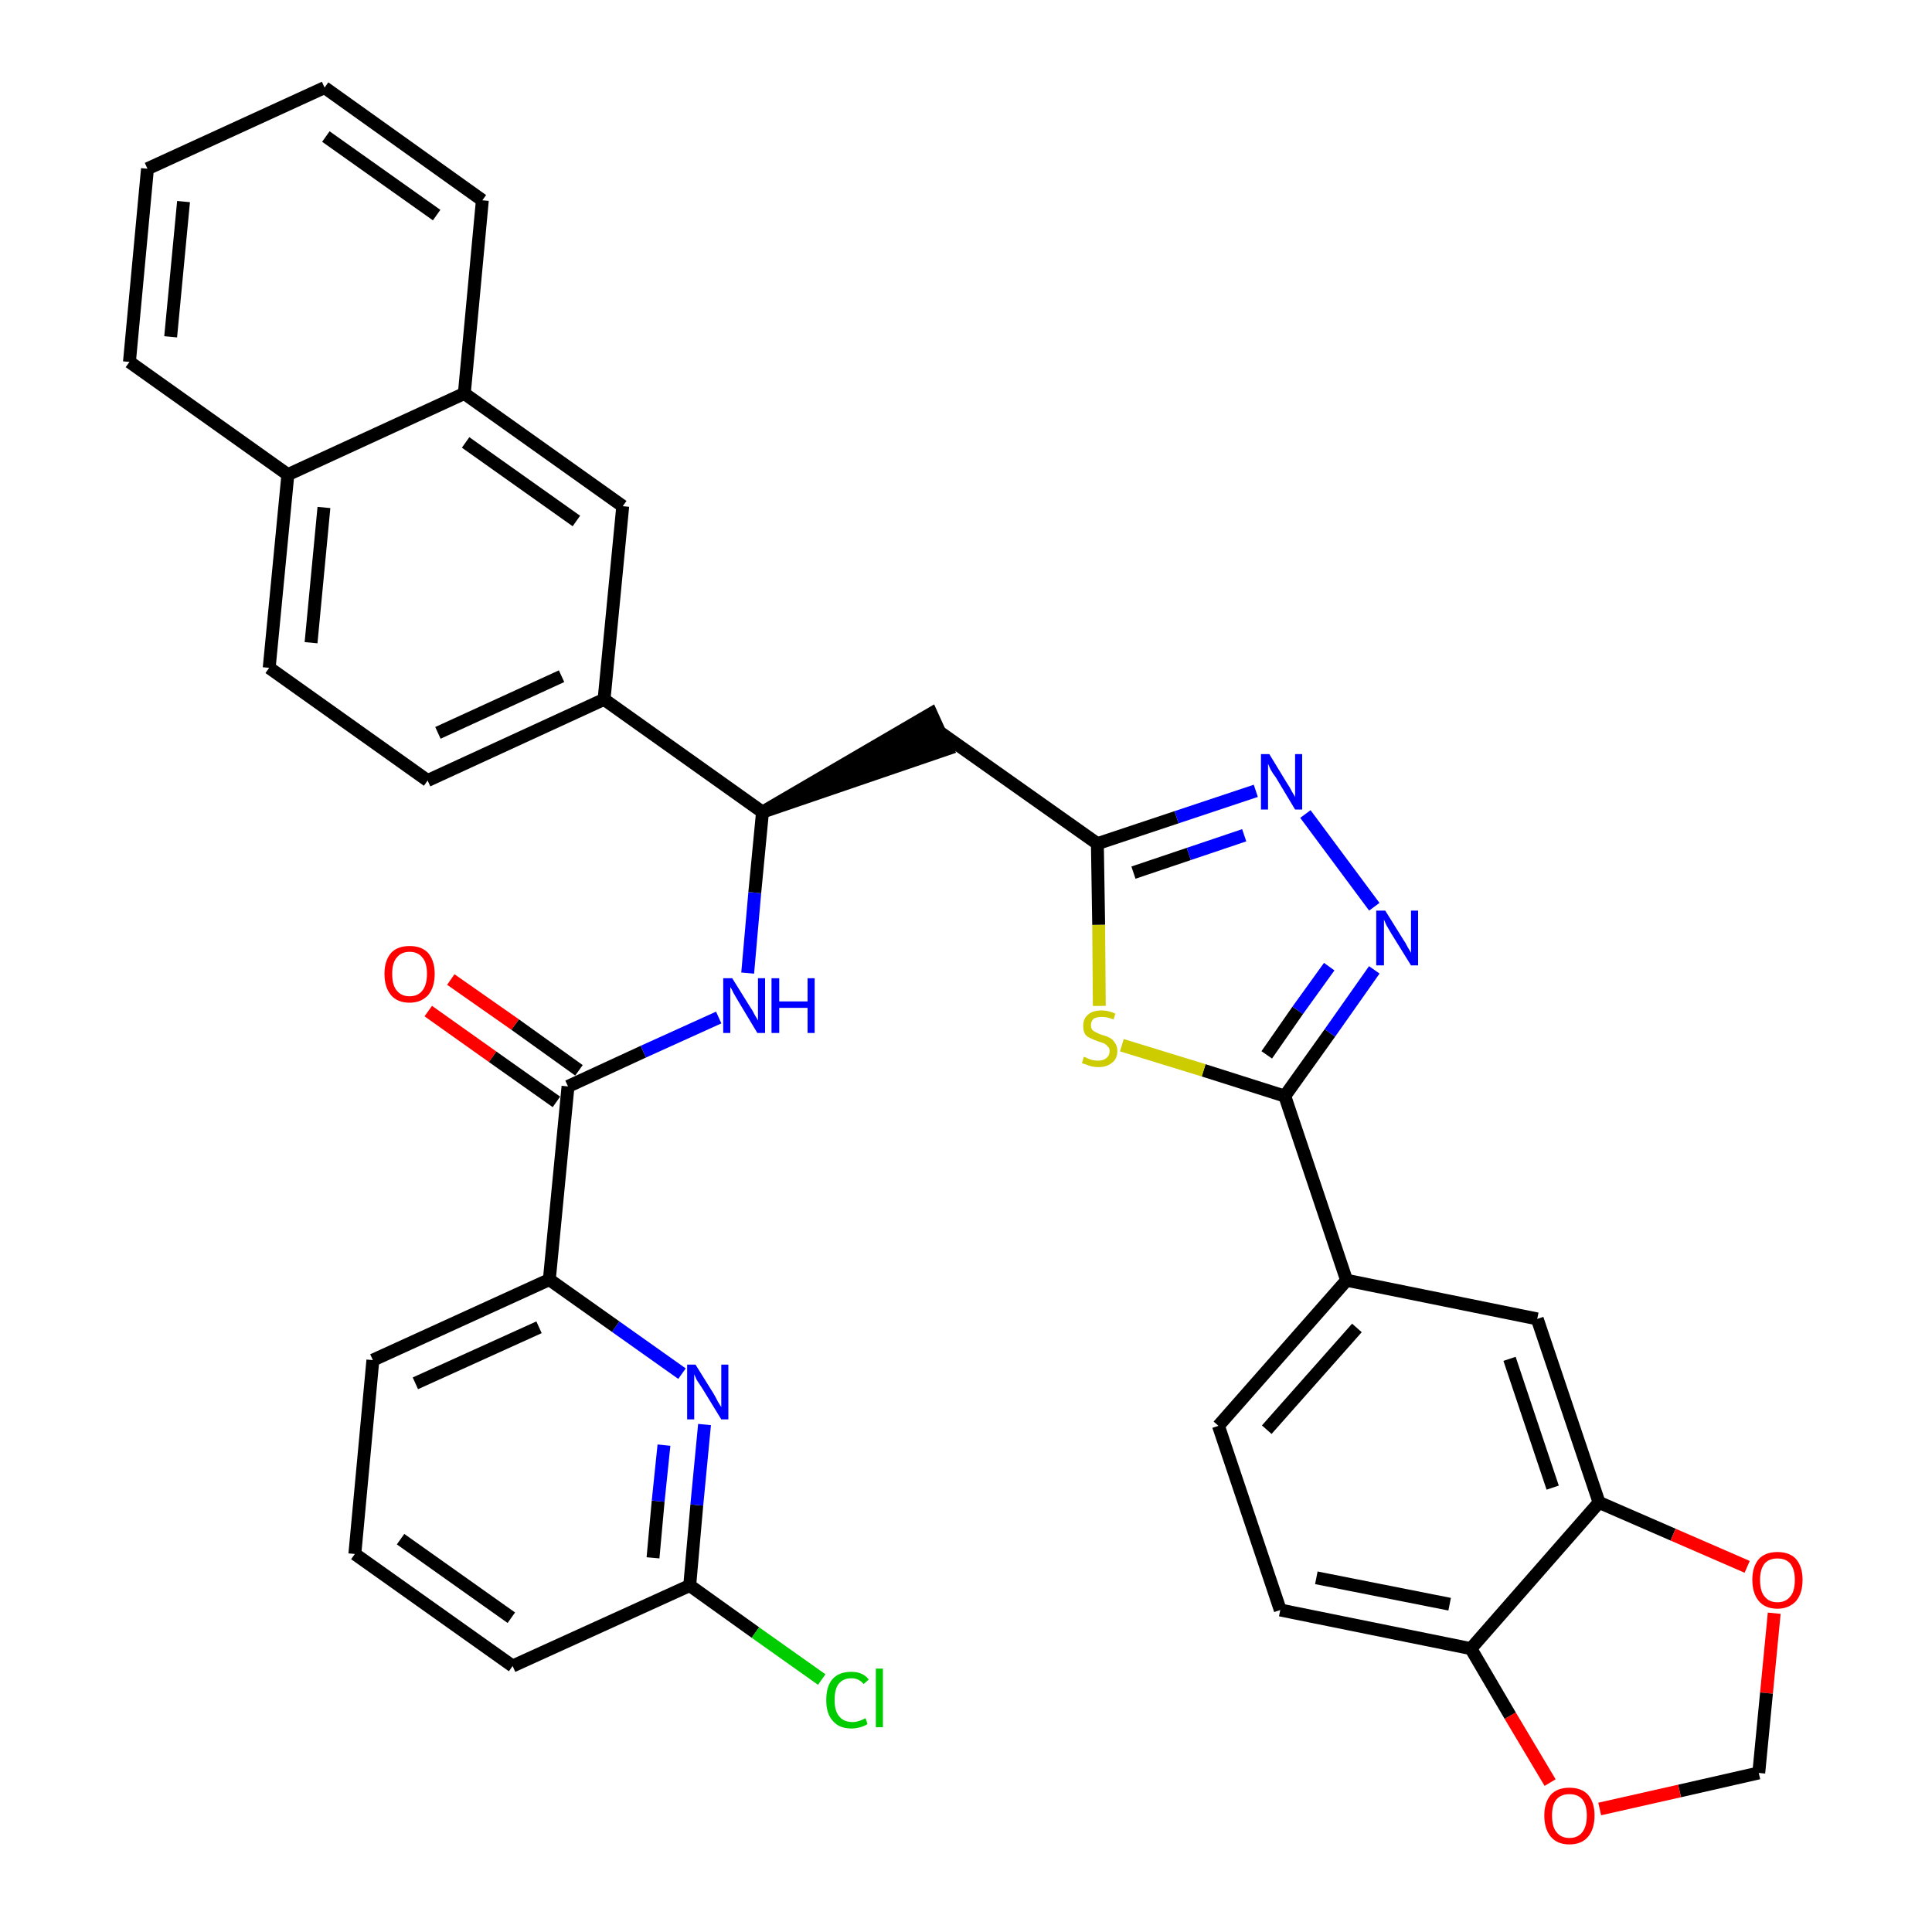 <?xml version='1.0' encoding='iso-8859-1'?>
<svg version='1.1' baseProfile='full'
              xmlns='http://www.w3.org/2000/svg'
                      xmlns:rdkit='http://www.rdkit.org/xml'
                      xmlns:xlink='http://www.w3.org/1999/xlink'
                  xml:space='preserve'
width='300px' height='300px' viewBox='0 0 300 300'>
<!-- END OF HEADER -->
<path class='bond-0 atom-0 atom-1' d='M 66.5,157.0 L 76.5,164.1' style='fill:none;fill-rule:evenodd;stroke:#FF0000;stroke-width:2.0px;stroke-linecap:butt;stroke-linejoin:miter;stroke-opacity:1' />
<path class='bond-0 atom-0 atom-1' d='M 76.5,164.1 L 86.4,171.1' style='fill:none;fill-rule:evenodd;stroke:#000000;stroke-width:2.0px;stroke-linecap:butt;stroke-linejoin:miter;stroke-opacity:1' />
<path class='bond-0 atom-0 atom-1' d='M 70.0,152.1 L 80.0,159.1' style='fill:none;fill-rule:evenodd;stroke:#FF0000;stroke-width:2.0px;stroke-linecap:butt;stroke-linejoin:miter;stroke-opacity:1' />
<path class='bond-0 atom-0 atom-1' d='M 80.0,159.1 L 89.9,166.2' style='fill:none;fill-rule:evenodd;stroke:#000000;stroke-width:2.0px;stroke-linecap:butt;stroke-linejoin:miter;stroke-opacity:1' />
<path class='bond-1 atom-1 atom-2' d='M 88.2,168.7 L 99.9,163.3' style='fill:none;fill-rule:evenodd;stroke:#000000;stroke-width:2.0px;stroke-linecap:butt;stroke-linejoin:miter;stroke-opacity:1' />
<path class='bond-1 atom-1 atom-2' d='M 99.9,163.3 L 111.6,158.0' style='fill:none;fill-rule:evenodd;stroke:#0000FF;stroke-width:2.0px;stroke-linecap:butt;stroke-linejoin:miter;stroke-opacity:1' />
<path class='bond-28 atom-1 atom-29' d='M 88.2,168.7 L 85.3,198.7' style='fill:none;fill-rule:evenodd;stroke:#000000;stroke-width:2.0px;stroke-linecap:butt;stroke-linejoin:miter;stroke-opacity:1' />
<path class='bond-2 atom-2 atom-3' d='M 116.1,151.1 L 117.2,138.6' style='fill:none;fill-rule:evenodd;stroke:#0000FF;stroke-width:2.0px;stroke-linecap:butt;stroke-linejoin:miter;stroke-opacity:1' />
<path class='bond-2 atom-2 atom-3' d='M 117.2,138.6 L 118.4,126.1' style='fill:none;fill-rule:evenodd;stroke:#000000;stroke-width:2.0px;stroke-linecap:butt;stroke-linejoin:miter;stroke-opacity:1' />
<path class='bond-3 atom-3 atom-4' d='M 118.4,126.1 L 147.1,116.3 L 144.6,110.8 Z' style='fill:#000000;fill-rule:evenodd;fill-opacity:1;stroke:#000000;stroke-width:2.0px;stroke-linecap:butt;stroke-linejoin:miter;stroke-opacity:1;' />
<path class='bond-18 atom-3 atom-19' d='M 118.4,126.1 L 93.8,108.6' style='fill:none;fill-rule:evenodd;stroke:#000000;stroke-width:2.0px;stroke-linecap:butt;stroke-linejoin:miter;stroke-opacity:1' />
<path class='bond-4 atom-4 atom-5' d='M 145.8,113.6 L 170.4,131.0' style='fill:none;fill-rule:evenodd;stroke:#000000;stroke-width:2.0px;stroke-linecap:butt;stroke-linejoin:miter;stroke-opacity:1' />
<path class='bond-5 atom-5 atom-6' d='M 170.4,131.0 L 182.7,126.9' style='fill:none;fill-rule:evenodd;stroke:#000000;stroke-width:2.0px;stroke-linecap:butt;stroke-linejoin:miter;stroke-opacity:1' />
<path class='bond-5 atom-5 atom-6' d='M 182.7,126.9 L 195.0,122.8' style='fill:none;fill-rule:evenodd;stroke:#0000FF;stroke-width:2.0px;stroke-linecap:butt;stroke-linejoin:miter;stroke-opacity:1' />
<path class='bond-5 atom-5 atom-6' d='M 176.0,135.5 L 184.6,132.6' style='fill:none;fill-rule:evenodd;stroke:#000000;stroke-width:2.0px;stroke-linecap:butt;stroke-linejoin:miter;stroke-opacity:1' />
<path class='bond-5 atom-5 atom-6' d='M 184.6,132.6 L 193.2,129.7' style='fill:none;fill-rule:evenodd;stroke:#0000FF;stroke-width:2.0px;stroke-linecap:butt;stroke-linejoin:miter;stroke-opacity:1' />
<path class='bond-35 atom-18 atom-5' d='M 170.7,156.2 L 170.6,143.6' style='fill:none;fill-rule:evenodd;stroke:#CCCC00;stroke-width:2.0px;stroke-linecap:butt;stroke-linejoin:miter;stroke-opacity:1' />
<path class='bond-35 atom-18 atom-5' d='M 170.6,143.6 L 170.4,131.0' style='fill:none;fill-rule:evenodd;stroke:#000000;stroke-width:2.0px;stroke-linecap:butt;stroke-linejoin:miter;stroke-opacity:1' />
<path class='bond-6 atom-6 atom-7' d='M 202.7,126.4 L 213.4,140.8' style='fill:none;fill-rule:evenodd;stroke:#0000FF;stroke-width:2.0px;stroke-linecap:butt;stroke-linejoin:miter;stroke-opacity:1' />
<path class='bond-7 atom-7 atom-8' d='M 213.4,150.6 L 206.5,160.4' style='fill:none;fill-rule:evenodd;stroke:#0000FF;stroke-width:2.0px;stroke-linecap:butt;stroke-linejoin:miter;stroke-opacity:1' />
<path class='bond-7 atom-7 atom-8' d='M 206.5,160.4 L 199.5,170.2' style='fill:none;fill-rule:evenodd;stroke:#000000;stroke-width:2.0px;stroke-linecap:butt;stroke-linejoin:miter;stroke-opacity:1' />
<path class='bond-7 atom-7 atom-8' d='M 206.4,150.1 L 201.5,156.9' style='fill:none;fill-rule:evenodd;stroke:#0000FF;stroke-width:2.0px;stroke-linecap:butt;stroke-linejoin:miter;stroke-opacity:1' />
<path class='bond-7 atom-7 atom-8' d='M 201.5,156.9 L 196.7,163.8' style='fill:none;fill-rule:evenodd;stroke:#000000;stroke-width:2.0px;stroke-linecap:butt;stroke-linejoin:miter;stroke-opacity:1' />
<path class='bond-8 atom-8 atom-9' d='M 199.5,170.2 L 209.1,198.8' style='fill:none;fill-rule:evenodd;stroke:#000000;stroke-width:2.0px;stroke-linecap:butt;stroke-linejoin:miter;stroke-opacity:1' />
<path class='bond-17 atom-8 atom-18' d='M 199.5,170.2 L 186.9,166.2' style='fill:none;fill-rule:evenodd;stroke:#000000;stroke-width:2.0px;stroke-linecap:butt;stroke-linejoin:miter;stroke-opacity:1' />
<path class='bond-17 atom-8 atom-18' d='M 186.9,166.2 L 174.2,162.3' style='fill:none;fill-rule:evenodd;stroke:#CCCC00;stroke-width:2.0px;stroke-linecap:butt;stroke-linejoin:miter;stroke-opacity:1' />
<path class='bond-9 atom-9 atom-10' d='M 209.1,198.8 L 189.2,221.4' style='fill:none;fill-rule:evenodd;stroke:#000000;stroke-width:2.0px;stroke-linecap:butt;stroke-linejoin:miter;stroke-opacity:1' />
<path class='bond-9 atom-9 atom-10' d='M 210.7,206.2 L 196.7,222.0' style='fill:none;fill-rule:evenodd;stroke:#000000;stroke-width:2.0px;stroke-linecap:butt;stroke-linejoin:miter;stroke-opacity:1' />
<path class='bond-38 atom-14 atom-9' d='M 238.7,204.8 L 209.1,198.8' style='fill:none;fill-rule:evenodd;stroke:#000000;stroke-width:2.0px;stroke-linecap:butt;stroke-linejoin:miter;stroke-opacity:1' />
<path class='bond-10 atom-10 atom-11' d='M 189.2,221.4 L 198.8,250.0' style='fill:none;fill-rule:evenodd;stroke:#000000;stroke-width:2.0px;stroke-linecap:butt;stroke-linejoin:miter;stroke-opacity:1' />
<path class='bond-11 atom-11 atom-12' d='M 198.8,250.0 L 228.4,256.0' style='fill:none;fill-rule:evenodd;stroke:#000000;stroke-width:2.0px;stroke-linecap:butt;stroke-linejoin:miter;stroke-opacity:1' />
<path class='bond-11 atom-11 atom-12' d='M 204.4,245.0 L 225.1,249.1' style='fill:none;fill-rule:evenodd;stroke:#000000;stroke-width:2.0px;stroke-linecap:butt;stroke-linejoin:miter;stroke-opacity:1' />
<path class='bond-12 atom-12 atom-13' d='M 228.4,256.0 L 248.3,233.3' style='fill:none;fill-rule:evenodd;stroke:#000000;stroke-width:2.0px;stroke-linecap:butt;stroke-linejoin:miter;stroke-opacity:1' />
<path class='bond-40 atom-17 atom-12' d='M 240.7,276.8 L 234.5,266.4' style='fill:none;fill-rule:evenodd;stroke:#FF0000;stroke-width:2.0px;stroke-linecap:butt;stroke-linejoin:miter;stroke-opacity:1' />
<path class='bond-40 atom-17 atom-12' d='M 234.5,266.4 L 228.4,256.0' style='fill:none;fill-rule:evenodd;stroke:#000000;stroke-width:2.0px;stroke-linecap:butt;stroke-linejoin:miter;stroke-opacity:1' />
<path class='bond-13 atom-13 atom-14' d='M 248.3,233.3 L 238.7,204.8' style='fill:none;fill-rule:evenodd;stroke:#000000;stroke-width:2.0px;stroke-linecap:butt;stroke-linejoin:miter;stroke-opacity:1' />
<path class='bond-13 atom-13 atom-14' d='M 241.1,231.0 L 234.4,211.0' style='fill:none;fill-rule:evenodd;stroke:#000000;stroke-width:2.0px;stroke-linecap:butt;stroke-linejoin:miter;stroke-opacity:1' />
<path class='bond-14 atom-13 atom-15' d='M 248.3,233.3 L 259.8,238.3' style='fill:none;fill-rule:evenodd;stroke:#000000;stroke-width:2.0px;stroke-linecap:butt;stroke-linejoin:miter;stroke-opacity:1' />
<path class='bond-14 atom-13 atom-15' d='M 259.8,238.3 L 271.3,243.3' style='fill:none;fill-rule:evenodd;stroke:#FF0000;stroke-width:2.0px;stroke-linecap:butt;stroke-linejoin:miter;stroke-opacity:1' />
<path class='bond-15 atom-15 atom-16' d='M 275.5,250.5 L 274.3,262.9' style='fill:none;fill-rule:evenodd;stroke:#FF0000;stroke-width:2.0px;stroke-linecap:butt;stroke-linejoin:miter;stroke-opacity:1' />
<path class='bond-15 atom-15 atom-16' d='M 274.3,262.9 L 273.1,275.3' style='fill:none;fill-rule:evenodd;stroke:#000000;stroke-width:2.0px;stroke-linecap:butt;stroke-linejoin:miter;stroke-opacity:1' />
<path class='bond-16 atom-16 atom-17' d='M 273.1,275.3 L 260.8,278.1' style='fill:none;fill-rule:evenodd;stroke:#000000;stroke-width:2.0px;stroke-linecap:butt;stroke-linejoin:miter;stroke-opacity:1' />
<path class='bond-16 atom-16 atom-17' d='M 260.8,278.1 L 248.4,280.9' style='fill:none;fill-rule:evenodd;stroke:#FF0000;stroke-width:2.0px;stroke-linecap:butt;stroke-linejoin:miter;stroke-opacity:1' />
<path class='bond-19 atom-19 atom-20' d='M 93.8,108.6 L 66.4,121.2' style='fill:none;fill-rule:evenodd;stroke:#000000;stroke-width:2.0px;stroke-linecap:butt;stroke-linejoin:miter;stroke-opacity:1' />
<path class='bond-19 atom-19 atom-20' d='M 87.2,105.0 L 68.0,113.8' style='fill:none;fill-rule:evenodd;stroke:#000000;stroke-width:2.0px;stroke-linecap:butt;stroke-linejoin:miter;stroke-opacity:1' />
<path class='bond-36 atom-28 atom-19' d='M 96.7,78.6 L 93.8,108.6' style='fill:none;fill-rule:evenodd;stroke:#000000;stroke-width:2.0px;stroke-linecap:butt;stroke-linejoin:miter;stroke-opacity:1' />
<path class='bond-20 atom-20 atom-21' d='M 66.4,121.2 L 41.8,103.7' style='fill:none;fill-rule:evenodd;stroke:#000000;stroke-width:2.0px;stroke-linecap:butt;stroke-linejoin:miter;stroke-opacity:1' />
<path class='bond-21 atom-21 atom-22' d='M 41.8,103.7 L 44.7,73.7' style='fill:none;fill-rule:evenodd;stroke:#000000;stroke-width:2.0px;stroke-linecap:butt;stroke-linejoin:miter;stroke-opacity:1' />
<path class='bond-21 atom-21 atom-22' d='M 48.3,99.8 L 50.3,78.8' style='fill:none;fill-rule:evenodd;stroke:#000000;stroke-width:2.0px;stroke-linecap:butt;stroke-linejoin:miter;stroke-opacity:1' />
<path class='bond-22 atom-22 atom-23' d='M 44.7,73.7 L 20.1,56.2' style='fill:none;fill-rule:evenodd;stroke:#000000;stroke-width:2.0px;stroke-linecap:butt;stroke-linejoin:miter;stroke-opacity:1' />
<path class='bond-39 atom-27 atom-22' d='M 72.1,61.1 L 44.7,73.7' style='fill:none;fill-rule:evenodd;stroke:#000000;stroke-width:2.0px;stroke-linecap:butt;stroke-linejoin:miter;stroke-opacity:1' />
<path class='bond-23 atom-23 atom-24' d='M 20.1,56.2 L 22.9,26.2' style='fill:none;fill-rule:evenodd;stroke:#000000;stroke-width:2.0px;stroke-linecap:butt;stroke-linejoin:miter;stroke-opacity:1' />
<path class='bond-23 atom-23 atom-24' d='M 26.5,52.3 L 28.5,31.3' style='fill:none;fill-rule:evenodd;stroke:#000000;stroke-width:2.0px;stroke-linecap:butt;stroke-linejoin:miter;stroke-opacity:1' />
<path class='bond-24 atom-24 atom-25' d='M 22.9,26.2 L 50.4,13.6' style='fill:none;fill-rule:evenodd;stroke:#000000;stroke-width:2.0px;stroke-linecap:butt;stroke-linejoin:miter;stroke-opacity:1' />
<path class='bond-25 atom-25 atom-26' d='M 50.4,13.6 L 74.9,31.1' style='fill:none;fill-rule:evenodd;stroke:#000000;stroke-width:2.0px;stroke-linecap:butt;stroke-linejoin:miter;stroke-opacity:1' />
<path class='bond-25 atom-25 atom-26' d='M 50.6,21.2 L 67.8,33.4' style='fill:none;fill-rule:evenodd;stroke:#000000;stroke-width:2.0px;stroke-linecap:butt;stroke-linejoin:miter;stroke-opacity:1' />
<path class='bond-26 atom-26 atom-27' d='M 74.9,31.1 L 72.1,61.1' style='fill:none;fill-rule:evenodd;stroke:#000000;stroke-width:2.0px;stroke-linecap:butt;stroke-linejoin:miter;stroke-opacity:1' />
<path class='bond-27 atom-27 atom-28' d='M 72.1,61.1 L 96.7,78.6' style='fill:none;fill-rule:evenodd;stroke:#000000;stroke-width:2.0px;stroke-linecap:butt;stroke-linejoin:miter;stroke-opacity:1' />
<path class='bond-27 atom-27 atom-28' d='M 72.3,68.7 L 89.5,80.9' style='fill:none;fill-rule:evenodd;stroke:#000000;stroke-width:2.0px;stroke-linecap:butt;stroke-linejoin:miter;stroke-opacity:1' />
<path class='bond-29 atom-29 atom-30' d='M 85.3,198.7 L 57.9,211.2' style='fill:none;fill-rule:evenodd;stroke:#000000;stroke-width:2.0px;stroke-linecap:butt;stroke-linejoin:miter;stroke-opacity:1' />
<path class='bond-29 atom-29 atom-30' d='M 83.7,206.1 L 64.5,214.8' style='fill:none;fill-rule:evenodd;stroke:#000000;stroke-width:2.0px;stroke-linecap:butt;stroke-linejoin:miter;stroke-opacity:1' />
<path class='bond-37 atom-35 atom-29' d='M 105.9,213.3 L 95.6,206.0' style='fill:none;fill-rule:evenodd;stroke:#0000FF;stroke-width:2.0px;stroke-linecap:butt;stroke-linejoin:miter;stroke-opacity:1' />
<path class='bond-37 atom-35 atom-29' d='M 95.6,206.0 L 85.3,198.7' style='fill:none;fill-rule:evenodd;stroke:#000000;stroke-width:2.0px;stroke-linecap:butt;stroke-linejoin:miter;stroke-opacity:1' />
<path class='bond-30 atom-30 atom-31' d='M 57.9,211.2 L 55.1,241.3' style='fill:none;fill-rule:evenodd;stroke:#000000;stroke-width:2.0px;stroke-linecap:butt;stroke-linejoin:miter;stroke-opacity:1' />
<path class='bond-31 atom-31 atom-32' d='M 55.1,241.3 L 79.6,258.7' style='fill:none;fill-rule:evenodd;stroke:#000000;stroke-width:2.0px;stroke-linecap:butt;stroke-linejoin:miter;stroke-opacity:1' />
<path class='bond-31 atom-31 atom-32' d='M 62.2,239.0 L 79.4,251.2' style='fill:none;fill-rule:evenodd;stroke:#000000;stroke-width:2.0px;stroke-linecap:butt;stroke-linejoin:miter;stroke-opacity:1' />
<path class='bond-32 atom-32 atom-33' d='M 79.6,258.7 L 107.1,246.2' style='fill:none;fill-rule:evenodd;stroke:#000000;stroke-width:2.0px;stroke-linecap:butt;stroke-linejoin:miter;stroke-opacity:1' />
<path class='bond-33 atom-33 atom-34' d='M 107.1,246.2 L 117.3,253.5' style='fill:none;fill-rule:evenodd;stroke:#000000;stroke-width:2.0px;stroke-linecap:butt;stroke-linejoin:miter;stroke-opacity:1' />
<path class='bond-33 atom-33 atom-34' d='M 117.3,253.5 L 127.6,260.8' style='fill:none;fill-rule:evenodd;stroke:#00CC00;stroke-width:2.0px;stroke-linecap:butt;stroke-linejoin:miter;stroke-opacity:1' />
<path class='bond-34 atom-33 atom-35' d='M 107.1,246.2 L 108.2,233.7' style='fill:none;fill-rule:evenodd;stroke:#000000;stroke-width:2.0px;stroke-linecap:butt;stroke-linejoin:miter;stroke-opacity:1' />
<path class='bond-34 atom-33 atom-35' d='M 108.2,233.7 L 109.4,221.2' style='fill:none;fill-rule:evenodd;stroke:#0000FF;stroke-width:2.0px;stroke-linecap:butt;stroke-linejoin:miter;stroke-opacity:1' />
<path class='bond-34 atom-33 atom-35' d='M 101.4,241.9 L 102.2,233.1' style='fill:none;fill-rule:evenodd;stroke:#000000;stroke-width:2.0px;stroke-linecap:butt;stroke-linejoin:miter;stroke-opacity:1' />
<path class='bond-34 atom-33 atom-35' d='M 102.2,233.1 L 103.1,224.4' style='fill:none;fill-rule:evenodd;stroke:#0000FF;stroke-width:2.0px;stroke-linecap:butt;stroke-linejoin:miter;stroke-opacity:1' />
<path  class='atom-0' d='M 59.7 151.2
Q 59.7 149.2, 60.7 148.0
Q 61.7 146.9, 63.6 146.9
Q 65.5 146.9, 66.5 148.0
Q 67.5 149.2, 67.5 151.2
Q 67.5 153.3, 66.5 154.5
Q 65.4 155.7, 63.6 155.7
Q 61.7 155.7, 60.7 154.5
Q 59.7 153.3, 59.7 151.2
M 63.6 154.7
Q 64.9 154.7, 65.6 153.8
Q 66.3 152.9, 66.3 151.2
Q 66.3 149.5, 65.6 148.7
Q 64.9 147.8, 63.6 147.8
Q 62.3 147.8, 61.6 148.7
Q 60.9 149.5, 60.9 151.2
Q 60.9 153.0, 61.6 153.8
Q 62.3 154.7, 63.6 154.7
' fill='#FF0000'/>
<path  class='atom-2' d='M 113.7 151.9
L 116.5 156.4
Q 116.8 156.8, 117.2 157.6
Q 117.7 158.4, 117.7 158.5
L 117.7 151.9
L 118.8 151.9
L 118.8 160.4
L 117.6 160.4
L 114.6 155.4
Q 114.3 154.9, 113.9 154.2
Q 113.6 153.5, 113.4 153.3
L 113.4 160.4
L 112.3 160.4
L 112.3 151.9
L 113.7 151.9
' fill='#0000FF'/>
<path  class='atom-2' d='M 119.8 151.9
L 121.0 151.9
L 121.0 155.5
L 125.4 155.5
L 125.4 151.9
L 126.5 151.9
L 126.5 160.4
L 125.4 160.4
L 125.4 156.5
L 121.0 156.5
L 121.0 160.4
L 119.8 160.4
L 119.8 151.9
' fill='#0000FF'/>
<path  class='atom-6' d='M 197.1 117.1
L 199.9 121.7
Q 200.2 122.1, 200.6 122.9
Q 201.1 123.7, 201.1 123.8
L 201.1 117.1
L 202.2 117.1
L 202.2 125.7
L 201.1 125.7
L 198.1 120.7
Q 197.7 120.2, 197.3 119.5
Q 197.0 118.8, 196.9 118.6
L 196.9 125.7
L 195.8 125.7
L 195.8 117.1
L 197.1 117.1
' fill='#0000FF'/>
<path  class='atom-7' d='M 215.1 141.4
L 217.9 145.9
Q 218.2 146.3, 218.6 147.1
Q 219.1 147.9, 219.1 148.0
L 219.1 141.4
L 220.2 141.4
L 220.2 149.9
L 219.1 149.9
L 216.0 144.9
Q 215.7 144.4, 215.3 143.7
Q 215.0 143.0, 214.9 142.8
L 214.9 149.9
L 213.7 149.9
L 213.7 141.4
L 215.1 141.4
' fill='#0000FF'/>
<path  class='atom-15' d='M 272.1 245.3
Q 272.1 243.3, 273.1 242.1
Q 274.1 241.0, 276.0 241.0
Q 277.9 241.0, 278.9 242.1
Q 279.9 243.3, 279.9 245.3
Q 279.9 247.4, 278.9 248.6
Q 277.8 249.8, 276.0 249.8
Q 274.1 249.8, 273.1 248.6
Q 272.1 247.4, 272.1 245.3
M 276.0 248.8
Q 277.3 248.8, 278.0 247.9
Q 278.7 247.1, 278.7 245.3
Q 278.7 243.7, 278.0 242.8
Q 277.3 242.0, 276.0 242.0
Q 274.7 242.0, 274.0 242.8
Q 273.3 243.7, 273.3 245.3
Q 273.3 247.1, 274.0 247.9
Q 274.7 248.8, 276.0 248.8
' fill='#FF0000'/>
<path  class='atom-17' d='M 239.8 281.9
Q 239.8 279.9, 240.8 278.7
Q 241.8 277.6, 243.7 277.6
Q 245.6 277.6, 246.6 278.7
Q 247.6 279.9, 247.6 281.9
Q 247.6 284.0, 246.6 285.2
Q 245.6 286.4, 243.7 286.4
Q 241.8 286.4, 240.8 285.2
Q 239.8 284.0, 239.8 281.9
M 243.7 285.4
Q 245.0 285.4, 245.7 284.5
Q 246.4 283.6, 246.4 281.9
Q 246.4 280.3, 245.7 279.4
Q 245.0 278.6, 243.7 278.6
Q 242.4 278.6, 241.7 279.4
Q 241.0 280.2, 241.0 281.9
Q 241.0 283.7, 241.7 284.5
Q 242.4 285.4, 243.7 285.4
' fill='#FF0000'/>
<path  class='atom-18' d='M 168.3 164.1
Q 168.4 164.1, 168.8 164.3
Q 169.2 164.5, 169.6 164.6
Q 170.1 164.7, 170.5 164.7
Q 171.3 164.7, 171.8 164.3
Q 172.3 163.9, 172.3 163.2
Q 172.3 162.7, 172.0 162.5
Q 171.8 162.2, 171.4 162.0
Q 171.1 161.9, 170.5 161.7
Q 169.7 161.4, 169.3 161.2
Q 168.8 161.0, 168.5 160.6
Q 168.2 160.1, 168.2 159.3
Q 168.2 158.2, 168.9 157.6
Q 169.6 156.9, 171.1 156.9
Q 172.1 156.9, 173.2 157.4
L 172.9 158.3
Q 171.9 157.9, 171.1 157.9
Q 170.3 157.9, 169.8 158.2
Q 169.4 158.6, 169.4 159.2
Q 169.4 159.6, 169.6 159.9
Q 169.9 160.2, 170.2 160.3
Q 170.5 160.5, 171.1 160.7
Q 171.9 160.9, 172.4 161.2
Q 172.8 161.4, 173.1 161.9
Q 173.5 162.4, 173.5 163.2
Q 173.5 164.4, 172.7 165.0
Q 171.9 165.7, 170.6 165.7
Q 169.8 165.7, 169.2 165.5
Q 168.7 165.3, 168.0 165.1
L 168.3 164.1
' fill='#CCCC00'/>
<path  class='atom-34' d='M 128.3 264.0
Q 128.3 261.8, 129.3 260.7
Q 130.3 259.6, 132.2 259.6
Q 134.0 259.6, 134.9 260.8
L 134.1 261.5
Q 133.4 260.6, 132.2 260.6
Q 130.9 260.6, 130.2 261.5
Q 129.6 262.3, 129.6 264.0
Q 129.6 265.7, 130.3 266.5
Q 131.0 267.4, 132.4 267.4
Q 133.3 267.4, 134.4 266.8
L 134.7 267.7
Q 134.3 268.0, 133.6 268.2
Q 132.9 268.4, 132.2 268.4
Q 130.3 268.4, 129.3 267.2
Q 128.3 266.1, 128.3 264.0
' fill='#00CC00'/>
<path  class='atom-34' d='M 136.0 259.1
L 137.1 259.1
L 137.1 268.2
L 136.0 268.2
L 136.0 259.1
' fill='#00CC00'/>
<path  class='atom-35' d='M 108.0 211.9
L 110.8 216.4
Q 111.1 216.9, 111.5 217.7
Q 112.0 218.5, 112.0 218.5
L 112.0 211.9
L 113.1 211.9
L 113.1 220.4
L 112.0 220.4
L 109.0 215.5
Q 108.6 214.9, 108.2 214.3
Q 107.9 213.6, 107.8 213.4
L 107.8 220.4
L 106.7 220.4
L 106.7 211.9
L 108.0 211.9
' fill='#0000FF'/>
</svg>
